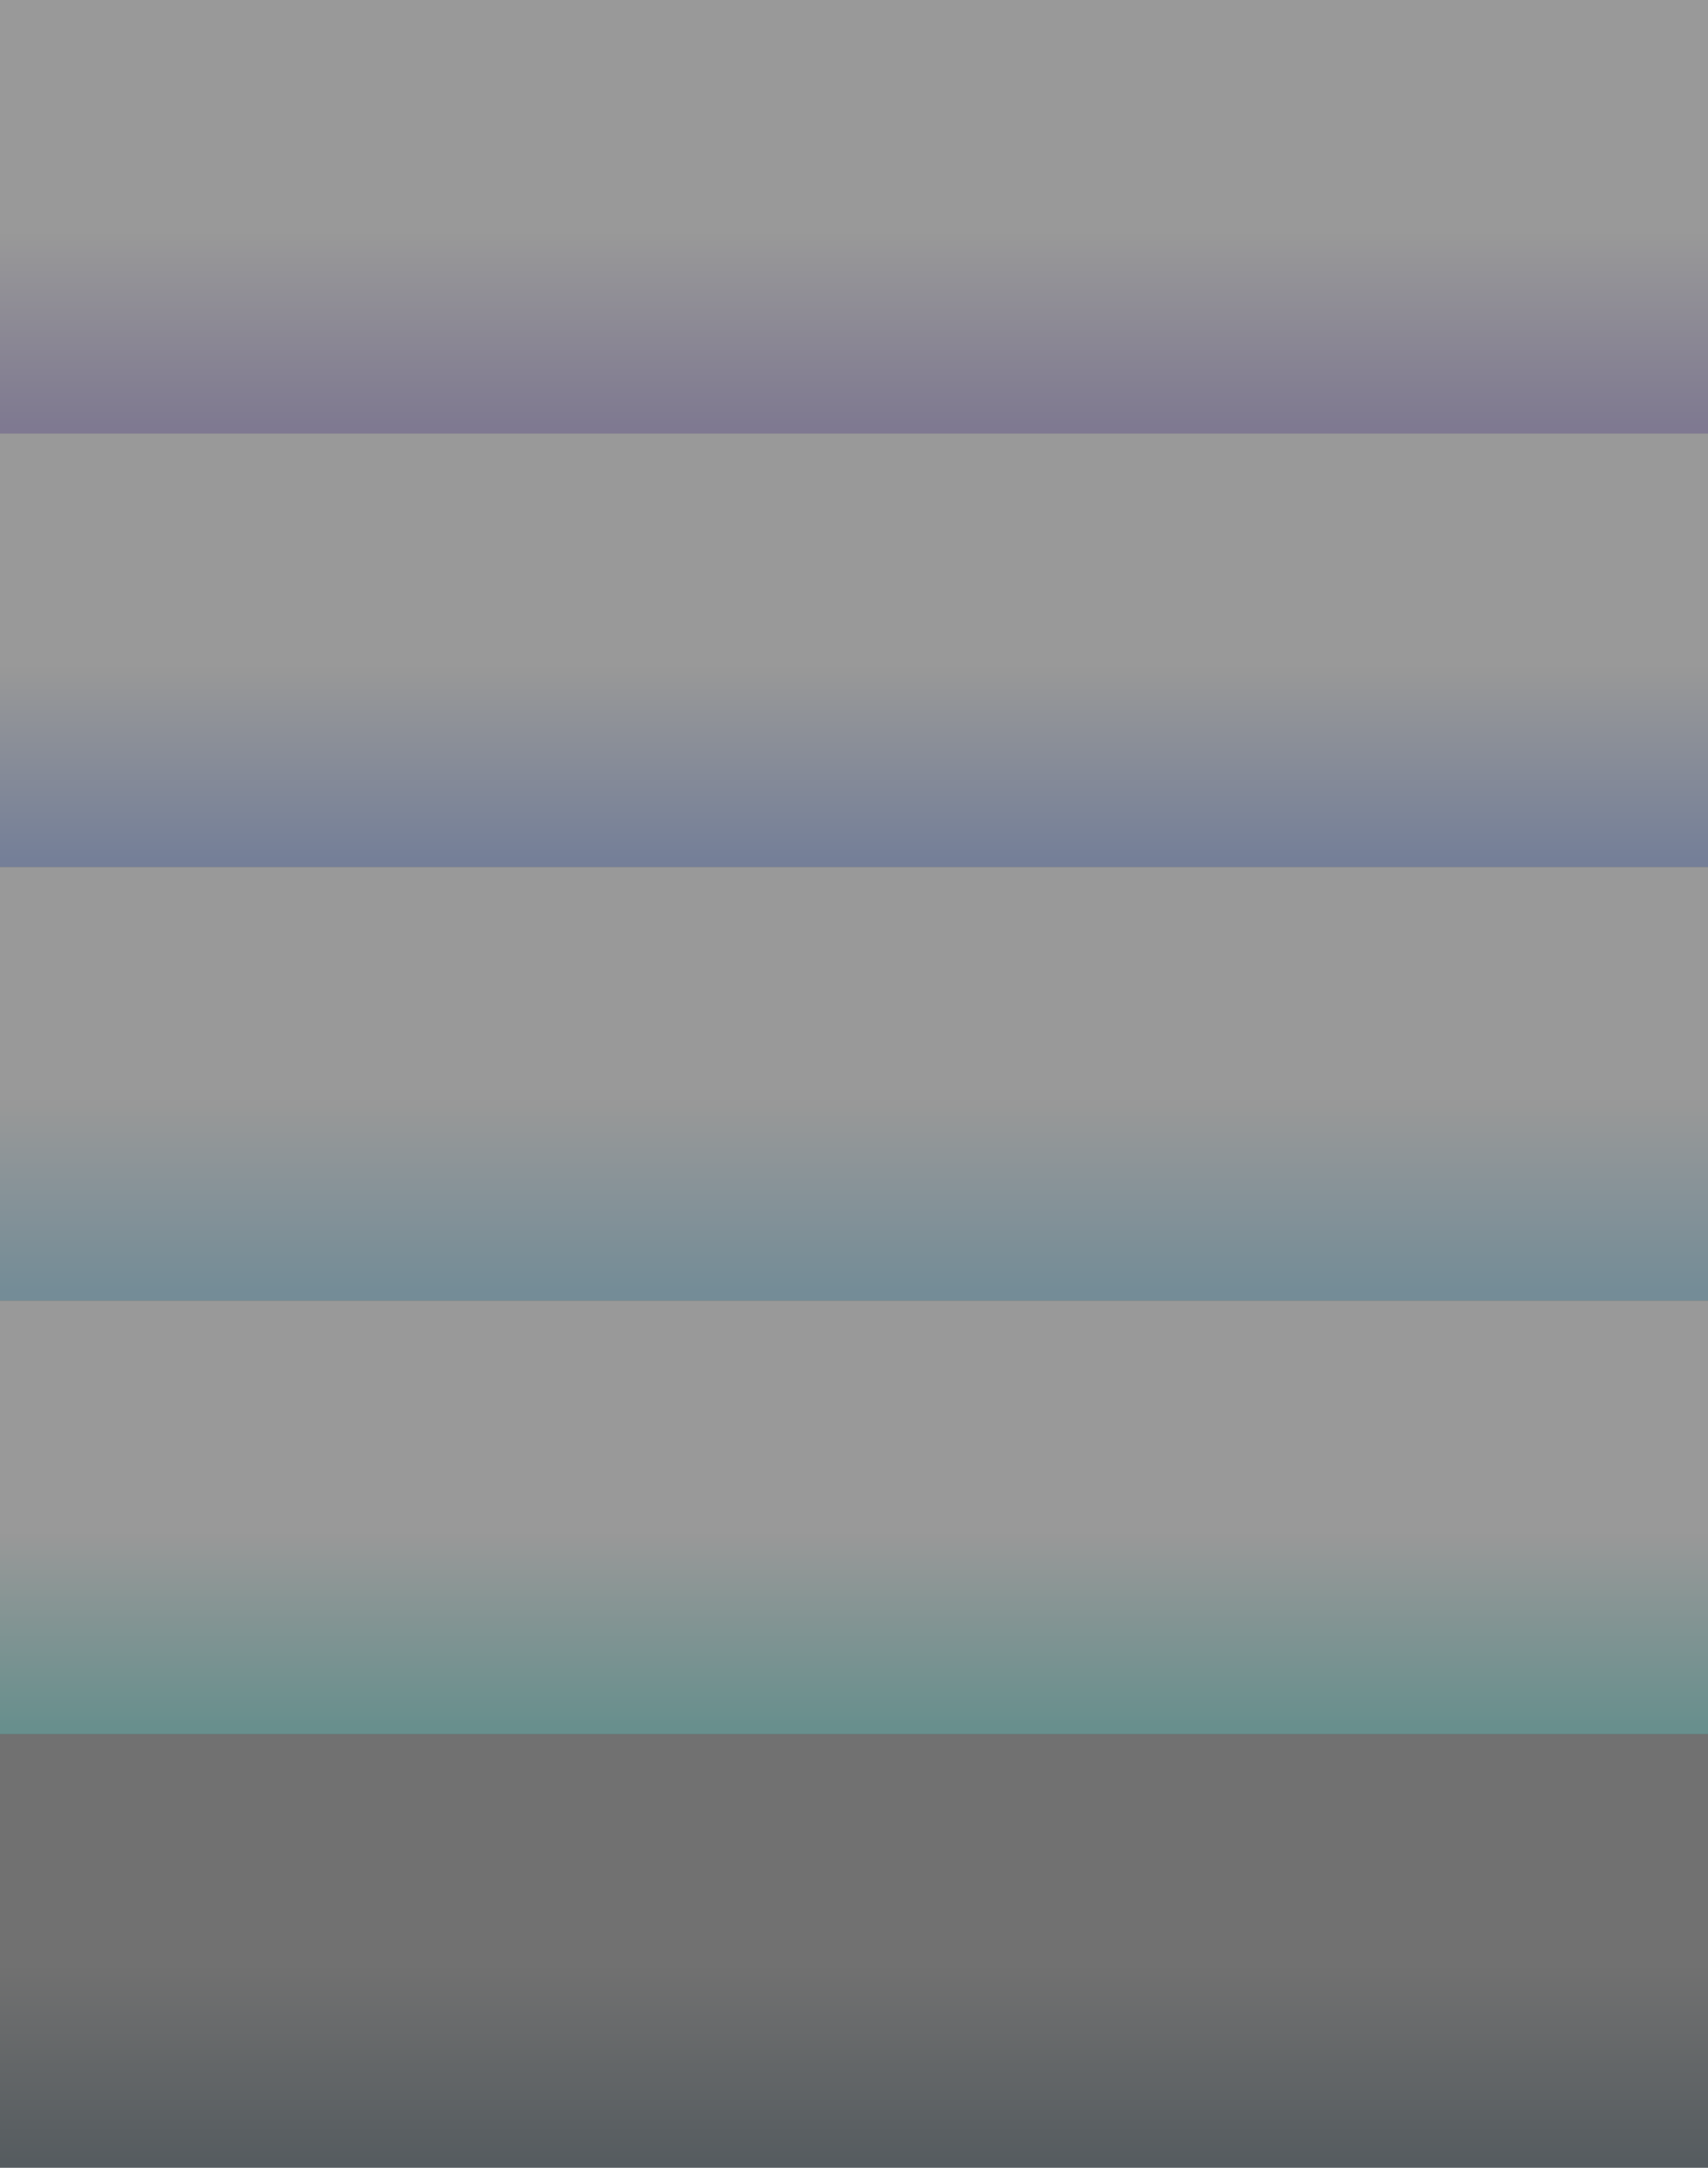 <?xml version="1.0" encoding="utf-8"?>
<!-- Generator: Adobe Illustrator 25.2.3, SVG Export Plug-In . SVG Version: 6.00 Build 0)  -->
<svg version="1.1" id="레이어_1" xmlns="http://www.w3.org/2000/svg" xmlns:xlink="http://www.w3.org/1999/xlink" x="0px"
	 y="0px" viewBox="0 0 1920 2435" style="enable-background:new 0 0 1920 2435;" xml:space="preserve">
<rect x="0" y="0" width="1920" height="2435" fill="#333333" stroke="none"/>
<style type="text/css">
	.st0{opacity:0.5;fill:url(#사각형_485_1_);enable-background:new    ;}
	.st1{opacity:0.5;fill:url(#사각형_486_1_);enable-background:new    ;}
	.st2{opacity:0.5;fill:url(#사각형_487_1_);enable-background:new    ;}
	.st3{opacity:0.5;fill:url(#사각형_488_1_);enable-background:new    ;}
	.st4{opacity:0.3;fill:url(#사각형_489_1_);enable-background:new    ;}
</style>
<g id="그룹_5519" transform="translate(-12549 -1261)">
	
		<linearGradient id="사각형_485_1_" gradientUnits="userSpaceOnUse" x1="14860.809" y1="3184.805" x2="14860.809" y2="3183.805" gradientTransform="matrix(1920 0 0 -487 -28519242 1552261.125)">
		<stop  offset="0" style="stop-color:#FFFFFF"/>
		<stop  offset="0.556" style="stop-color:#FFFFFF"/>
		<stop  offset="1" style="stop-color:#CBC0EF"/>
	</linearGradient>
	<rect id="사각형_485" x="12549" y="1261" class="st0" width="1920" height="487"/>
	
		<linearGradient id="사각형_486_1_" gradientUnits="userSpaceOnUse" x1="14860.809" y1="3184.805" x2="14860.809" y2="3183.805" gradientTransform="matrix(1920 0 0 -487 -28519242 1552748.125)">
		<stop  offset="0" style="stop-color:#FFFFFF"/>
		<stop  offset="0.556" style="stop-color:#FFFFFF"/>
		<stop  offset="1" style="stop-color:#B7CCFE"/>
	</linearGradient>
	<rect id="사각형_486" x="12549" y="1748" class="st1" width="1920" height="487"/>
	
		<linearGradient id="사각형_487_1_" gradientUnits="userSpaceOnUse" x1="14860.809" y1="3184.805" x2="14860.809" y2="3183.805" gradientTransform="matrix(1920 0 0 -487 -28519242 1553235.125)">
		<stop  offset="0" style="stop-color:#FFFFFF"/>
		<stop  offset="0.556" style="stop-color:#FFFFFF"/>
		<stop  offset="1" style="stop-color:#B5E6FC"/>
	</linearGradient>
	<rect id="사각형_487" x="12549" y="2235" class="st2" width="1920" height="487"/>
	
		<linearGradient id="사각형_488_1_" gradientUnits="userSpaceOnUse" x1="14860.809" y1="3184.805" x2="14860.809" y2="3183.805" gradientTransform="matrix(1920 0 0 -487 -28519242 1553722.125)">
		<stop  offset="0" style="stop-color:#FFFFFF"/>
		<stop  offset="0.556" style="stop-color:#FFFFFF"/>
		<stop  offset="1" style="stop-color:#9DECE8"/>
	</linearGradient>
	<rect id="사각형_488" x="12549" y="2722" class="st3" width="1920" height="487"/>
	
		<linearGradient id="사각형_489_1_" gradientUnits="userSpaceOnUse" x1="14860.809" y1="3184.805" x2="14860.809" y2="3183.805" gradientTransform="matrix(1920 0 0 -487 -28519242 1554209.125)">
		<stop  offset="0" style="stop-color:#FFFFFF"/>
		<stop  offset="0.556" style="stop-color:#FFFFFF"/>
		<stop  offset="1" style="stop-color:#A7BBC7"/>
	</linearGradient>
	<rect id="사각형_489" x="12549" y="3209" class="st4" width="1920" height="487"/>
</g>
</svg>
